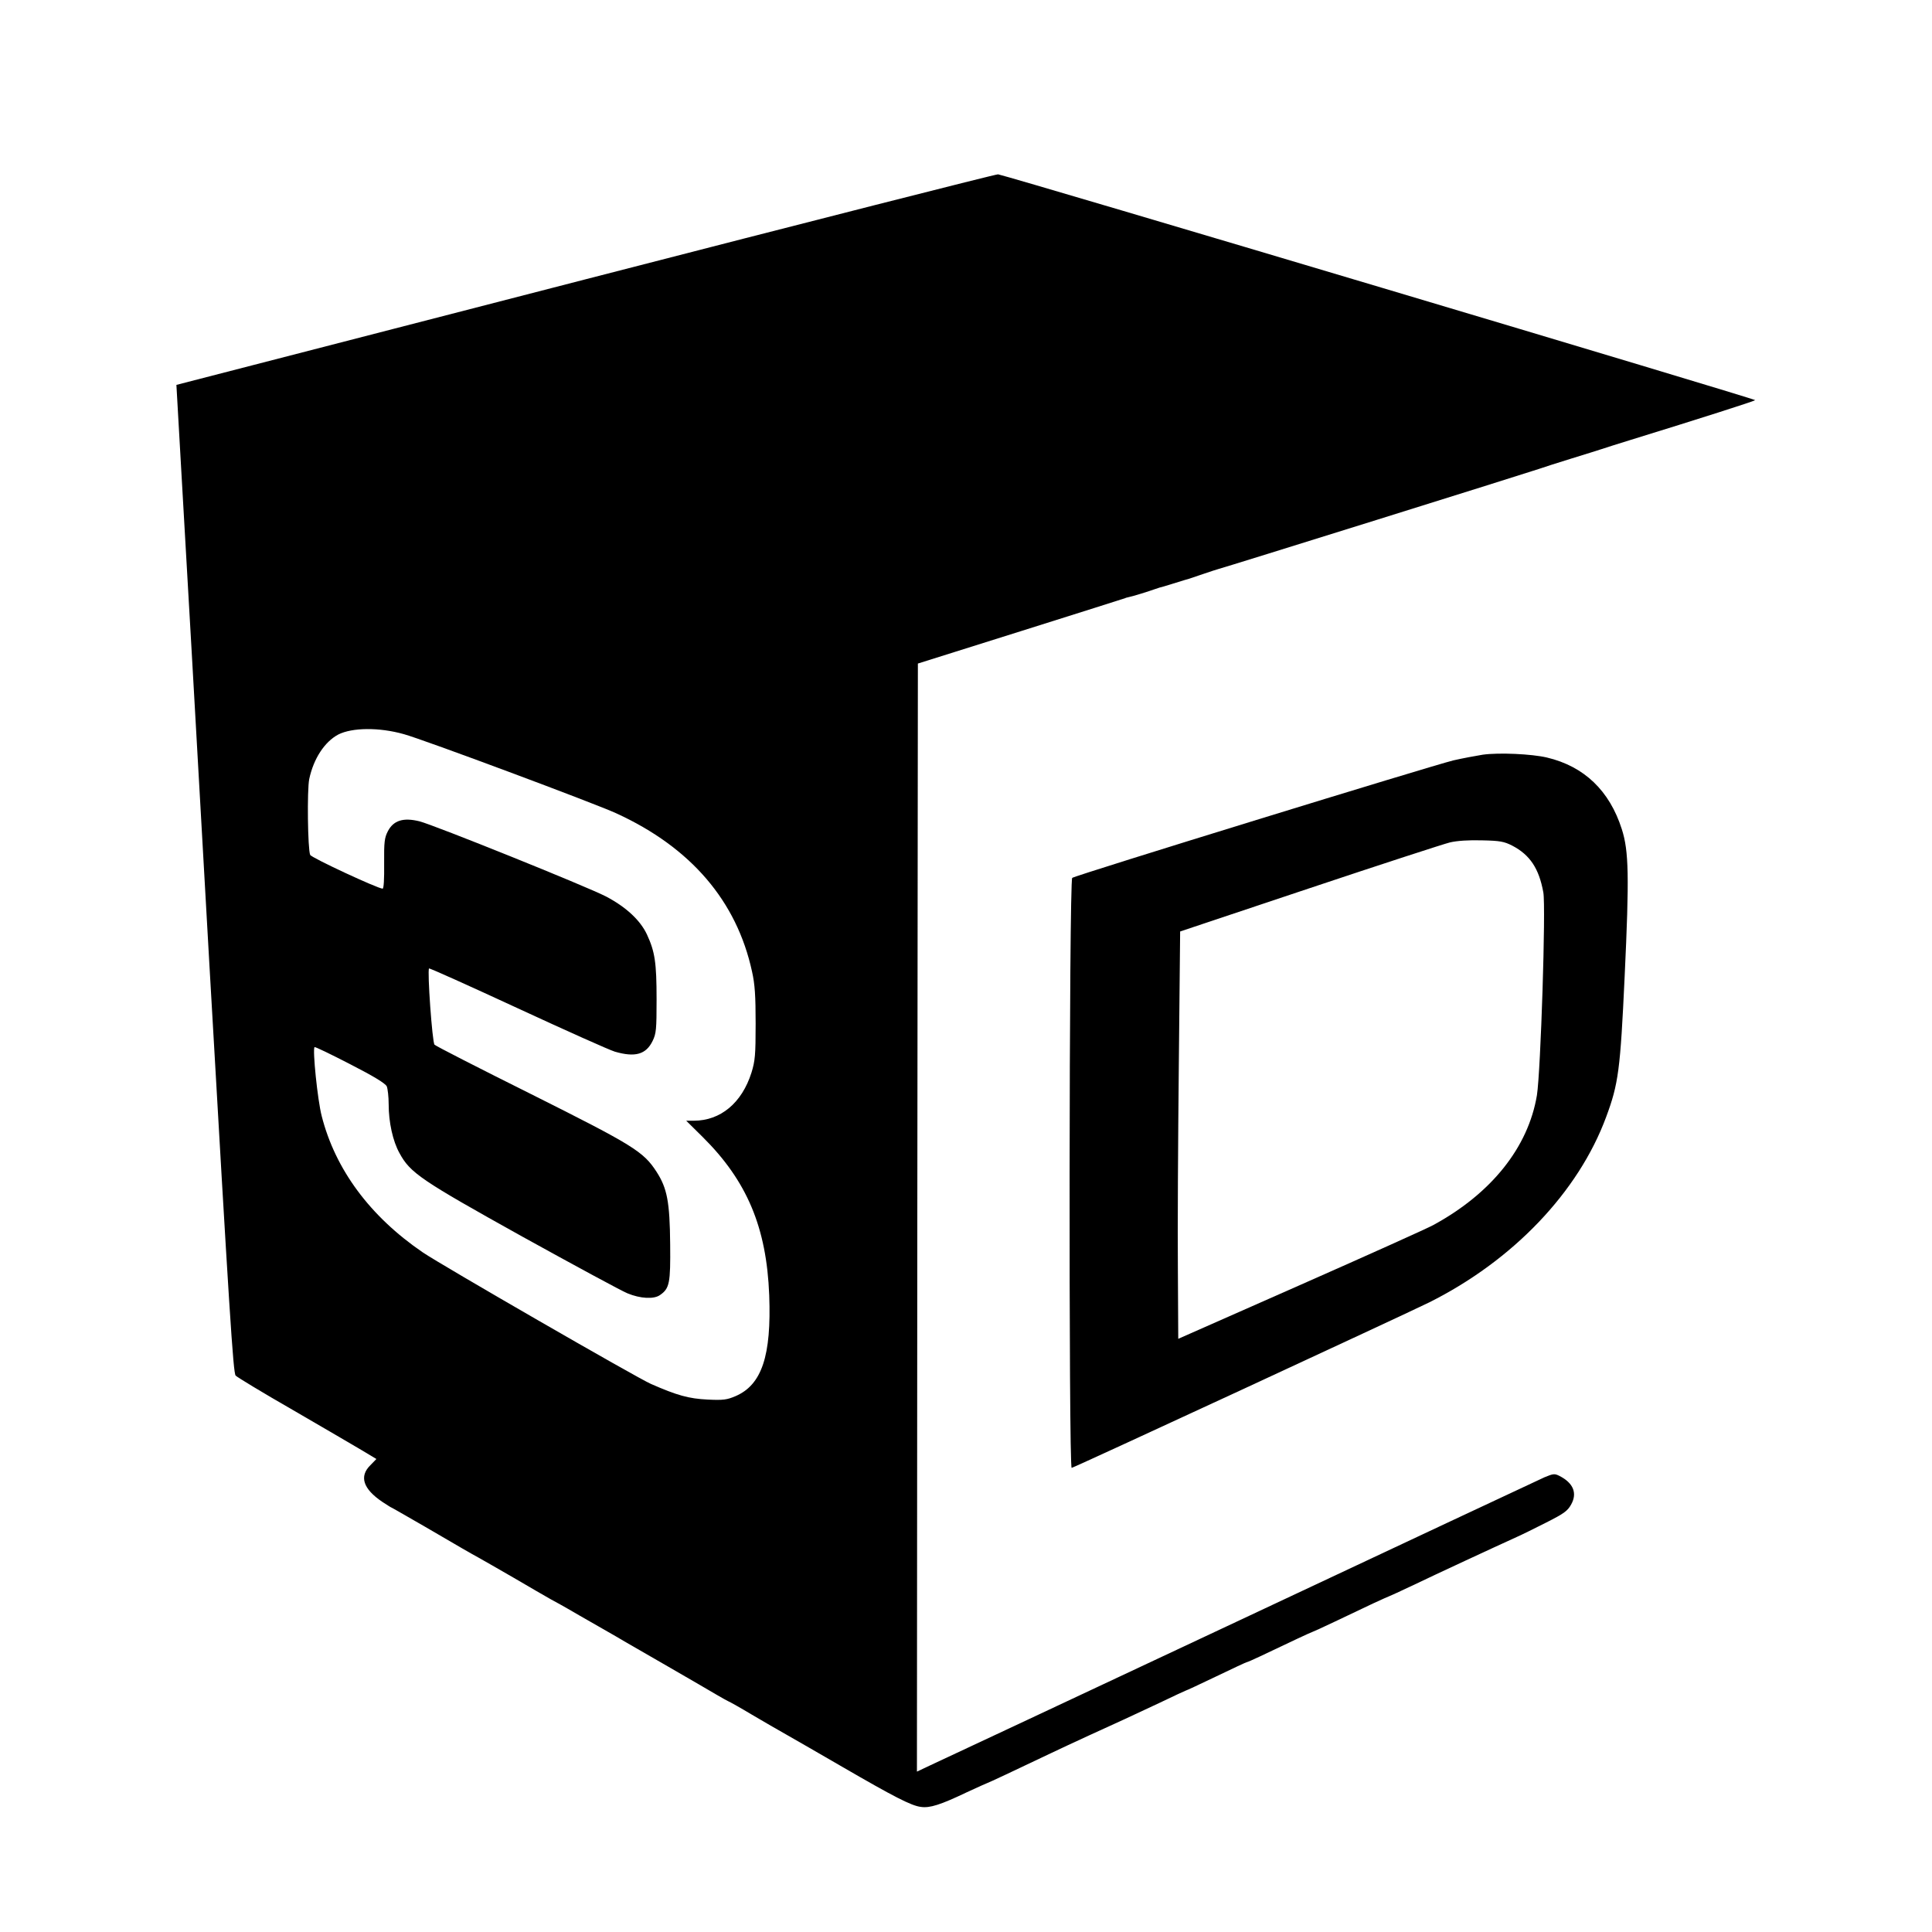 <?xml version="1.0" standalone="no"?>
<!DOCTYPE svg PUBLIC "-//W3C//DTD SVG 20010904//EN"
 "http://www.w3.org/TR/2001/REC-SVG-20010904/DTD/svg10.dtd">
<svg version="1.0" xmlns="http://www.w3.org/2000/svg"
 width="1024pt" height="1024pt" viewBox="0 0 1024 1024"
 preserveAspectRatio="xMidYMid meet">

<g transform="translate(0,1024) scale(0.1,-0.1)"
fill="#000000" stroke="none">
<path d="M3105 8760 c-1194 -308 -2170 -560 -2170 -560 0 0 12 -206 26 -457
15 -252 82 -1430 149 -2618 106 -1849 126 -2162 139 -2176 9 -9 144 -91 301
-181 157 -91 321 -187 365 -213 l80 -48 -32 -33 c-60 -59 -39 -125 63 -194 25
-16 46 -30 48 -30 2 0 81 -46 177 -101 204 -119 231 -135 284 -164 22 -12 105
-60 185 -106 80 -47 170 -99 200 -116 30 -16 71 -39 90 -50 19 -11 91 -53 160
-92 69 -39 132 -76 140 -81 8 -5 111 -64 229 -132 117 -68 234 -135 260 -151
25 -15 53 -30 61 -34 8 -3 65 -35 125 -71 61 -36 144 -84 185 -107 41 -23 174
-100 295 -170 271 -157 365 -206 416 -212 47 -7 104 11 242 77 59 27 109 50
111 50 3 0 142 65 341 160 75 36 323 150 390 180 28 13 110 51 184 86 73 35
135 64 137 64 3 0 75 34 161 75 85 41 158 75 161 75 3 0 35 14 71 31 163 78
273 129 276 129 2 0 57 25 122 56 65 31 155 74 200 95 46 21 85 39 87 39 2 0
60 27 128 59 110 53 431 202 548 255 25 11 94 45 155 76 93 47 113 61 132 95
34 60 13 114 -61 152 -26 13 -32 13 -80 -7 -28 -13 -755 -353 -1616 -758 -861
-404 -1598 -750 -1638 -768 l-72 -34 2 2937 3 2936 550 173 c303 95 550 174
550 174 0 1 8 3 17 5 18 3 111 32 138 42 8 3 20 7 27 9 7 1 36 10 65 19 77 24
78 24 86 26 4 1 39 13 77 26 39 13 77 26 86 28 20 4 1636 509 1694 529 22 8
101 33 175 56 74 23 146 45 160 50 14 5 84 27 155 49 357 110 651 204 658 210
5 6 -3938 1182 -4013 1197 -8 2 -991 -248 -2185 -556z m-965 -2411 c100 -27
1017 -369 1127 -420 395 -181 638 -465 719 -839 15 -66 19 -128 19 -275 0
-168 -3 -198 -22 -260 -51 -161 -164 -255 -306 -255 l-40 0 87 -86 c235 -233
339 -479 353 -839 12 -321 -39 -475 -179 -535 -45 -19 -64 -22 -147 -18 -101
5 -162 22 -301 83 -72 31 -1114 632 -1209 697 -280 191 -464 440 -536 723 -22
85 -49 352 -38 365 3 3 87 -38 188 -90 127 -65 187 -102 195 -118 5 -13 10
-55 10 -95 0 -95 22 -195 57 -258 57 -106 114 -144 651 -443 275 -152 526
-288 558 -301 68 -28 140 -32 172 -9 51 35 56 64 54 269 -2 225 -16 297 -72
384 -70 108 -122 140 -665 412 -275 137 -506 255 -512 262 -12 12 -39 394 -29
404 2 3 213 -92 468 -210 255 -118 487 -222 517 -231 107 -31 165 -15 200 57
19 39 21 61 21 220 0 196 -9 253 -51 344 -36 77 -113 147 -218 202 -105 54
-912 379 -988 398 -85 21 -137 5 -167 -52 -18 -35 -21 -56 -20 -172 1 -83 -2
-133 -8 -133 -25 0 -378 164 -384 179 -13 29 -17 344 -5 402 23 108 81 197
154 236 73 37 216 39 347 2z"/>
<path d="M7859 6240 c-37 -6 -107 -19 -155 -30 -109 -26 -2004 -609 -2021
-623 -17 -12 -19 -3127 -3 -3127 10 0 1765 813 1895 877 444 222 791 585 938
983 65 175 75 249 98 745 25 530 22 665 -15 780 -65 204 -199 333 -397 380
-81 19 -254 27 -340 15z m156 -482 c94 -49 142 -121 165 -248 14 -79 -14 -948
-34 -1075 -46 -276 -241 -521 -551 -689 -27 -15 -342 -157 -700 -315 l-650
-287 -2 370 c-2 204 1 690 5 1080 l7 709 685 229 c377 126 712 235 745 243 38
9 100 13 170 11 95 -2 117 -6 160 -28z"/>
</g>
</svg>
